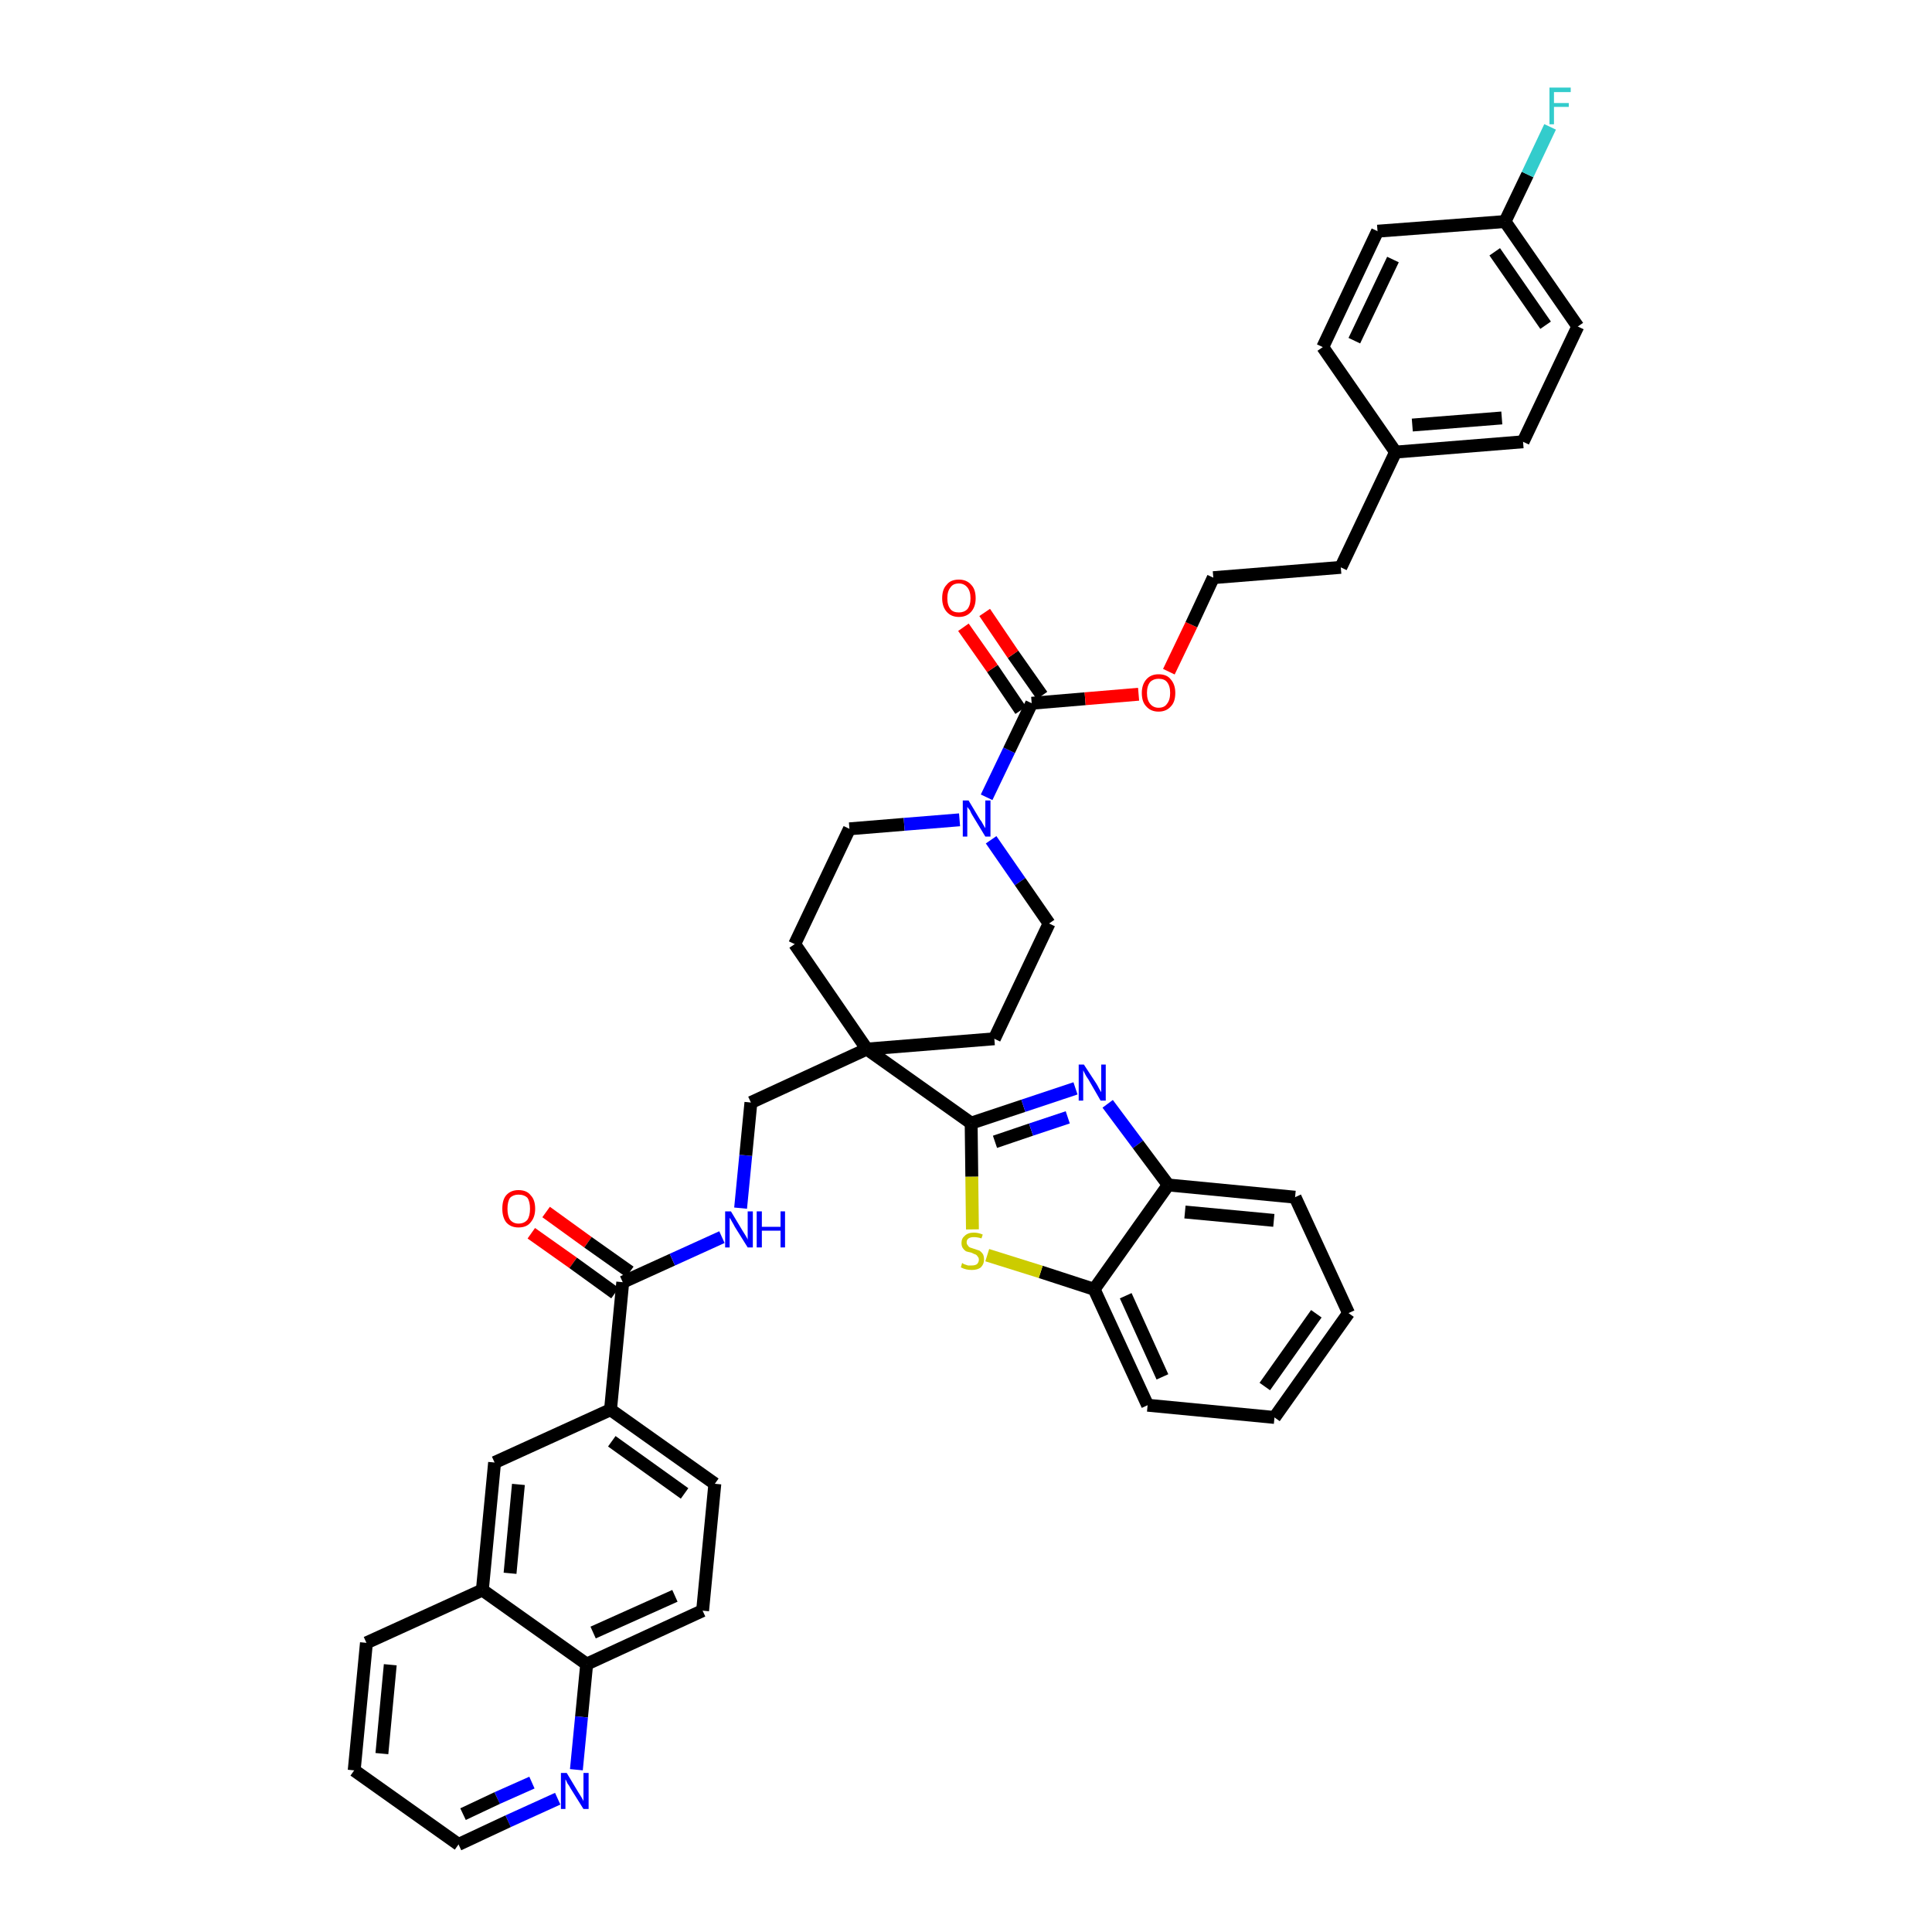 <?xml version='1.0' encoding='iso-8859-1'?>
<svg version='1.1' baseProfile='full'
              xmlns='http://www.w3.org/2000/svg'
                      xmlns:rdkit='http://www.rdkit.org/xml'
                      xmlns:xlink='http://www.w3.org/1999/xlink'
                  xml:space='preserve'
width='300px' height='300px' viewBox='0 0 300 300'>
<!-- END OF HEADER -->
<path class='bond-0 atom-0 atom-1' d='M 82.5,191.5 L 89.0,196.1' style='fill:none;fill-rule:evenodd;stroke:#FF0000;stroke-width:2.0px;stroke-linecap:butt;stroke-linejoin:miter;stroke-opacity:1' />
<path class='bond-0 atom-0 atom-1' d='M 89.0,196.1 L 95.5,200.8' style='fill:none;fill-rule:evenodd;stroke:#000000;stroke-width:2.0px;stroke-linecap:butt;stroke-linejoin:miter;stroke-opacity:1' />
<path class='bond-0 atom-0 atom-1' d='M 84.8,188.2 L 91.3,192.9' style='fill:none;fill-rule:evenodd;stroke:#FF0000;stroke-width:2.0px;stroke-linecap:butt;stroke-linejoin:miter;stroke-opacity:1' />
<path class='bond-0 atom-0 atom-1' d='M 91.3,192.9 L 97.8,197.5' style='fill:none;fill-rule:evenodd;stroke:#000000;stroke-width:2.0px;stroke-linecap:butt;stroke-linejoin:miter;stroke-opacity:1' />
<path class='bond-1 atom-1 atom-2' d='M 96.7,199.1 L 104.4,195.6' style='fill:none;fill-rule:evenodd;stroke:#000000;stroke-width:2.0px;stroke-linecap:butt;stroke-linejoin:miter;stroke-opacity:1' />
<path class='bond-1 atom-1 atom-2' d='M 104.4,195.6 L 112.1,192.1' style='fill:none;fill-rule:evenodd;stroke:#0000FF;stroke-width:2.0px;stroke-linecap:butt;stroke-linejoin:miter;stroke-opacity:1' />
<path class='bond-30 atom-1 atom-31' d='M 96.7,199.1 L 94.8,218.9' style='fill:none;fill-rule:evenodd;stroke:#000000;stroke-width:2.0px;stroke-linecap:butt;stroke-linejoin:miter;stroke-opacity:1' />
<path class='bond-2 atom-2 atom-3' d='M 115.0,187.6 L 115.8,179.4' style='fill:none;fill-rule:evenodd;stroke:#0000FF;stroke-width:2.0px;stroke-linecap:butt;stroke-linejoin:miter;stroke-opacity:1' />
<path class='bond-2 atom-2 atom-3' d='M 115.8,179.4 L 116.6,171.2' style='fill:none;fill-rule:evenodd;stroke:#000000;stroke-width:2.0px;stroke-linecap:butt;stroke-linejoin:miter;stroke-opacity:1' />
<path class='bond-3 atom-3 atom-4' d='M 116.6,171.2 L 134.6,162.9' style='fill:none;fill-rule:evenodd;stroke:#000000;stroke-width:2.0px;stroke-linecap:butt;stroke-linejoin:miter;stroke-opacity:1' />
<path class='bond-4 atom-4 atom-5' d='M 134.6,162.9 L 150.8,174.4' style='fill:none;fill-rule:evenodd;stroke:#000000;stroke-width:2.0px;stroke-linecap:butt;stroke-linejoin:miter;stroke-opacity:1' />
<path class='bond-13 atom-4 atom-14' d='M 134.6,162.9 L 123.4,146.6' style='fill:none;fill-rule:evenodd;stroke:#000000;stroke-width:2.0px;stroke-linecap:butt;stroke-linejoin:miter;stroke-opacity:1' />
<path class='bond-40 atom-30 atom-4' d='M 154.4,161.3 L 134.6,162.9' style='fill:none;fill-rule:evenodd;stroke:#000000;stroke-width:2.0px;stroke-linecap:butt;stroke-linejoin:miter;stroke-opacity:1' />
<path class='bond-5 atom-5 atom-6' d='M 150.8,174.4 L 158.9,171.7' style='fill:none;fill-rule:evenodd;stroke:#000000;stroke-width:2.0px;stroke-linecap:butt;stroke-linejoin:miter;stroke-opacity:1' />
<path class='bond-5 atom-5 atom-6' d='M 158.9,171.7 L 167.0,169.0' style='fill:none;fill-rule:evenodd;stroke:#0000FF;stroke-width:2.0px;stroke-linecap:butt;stroke-linejoin:miter;stroke-opacity:1' />
<path class='bond-5 atom-5 atom-6' d='M 154.5,177.3 L 160.1,175.4' style='fill:none;fill-rule:evenodd;stroke:#000000;stroke-width:2.0px;stroke-linecap:butt;stroke-linejoin:miter;stroke-opacity:1' />
<path class='bond-5 atom-5 atom-6' d='M 160.1,175.4 L 165.8,173.5' style='fill:none;fill-rule:evenodd;stroke:#0000FF;stroke-width:2.0px;stroke-linecap:butt;stroke-linejoin:miter;stroke-opacity:1' />
<path class='bond-42 atom-13 atom-5' d='M 151.0,190.9 L 150.9,182.7' style='fill:none;fill-rule:evenodd;stroke:#CCCC00;stroke-width:2.0px;stroke-linecap:butt;stroke-linejoin:miter;stroke-opacity:1' />
<path class='bond-42 atom-13 atom-5' d='M 150.9,182.7 L 150.8,174.4' style='fill:none;fill-rule:evenodd;stroke:#000000;stroke-width:2.0px;stroke-linecap:butt;stroke-linejoin:miter;stroke-opacity:1' />
<path class='bond-6 atom-6 atom-7' d='M 172.0,171.4 L 176.7,177.7' style='fill:none;fill-rule:evenodd;stroke:#0000FF;stroke-width:2.0px;stroke-linecap:butt;stroke-linejoin:miter;stroke-opacity:1' />
<path class='bond-6 atom-6 atom-7' d='M 176.7,177.7 L 181.4,184.0' style='fill:none;fill-rule:evenodd;stroke:#000000;stroke-width:2.0px;stroke-linecap:butt;stroke-linejoin:miter;stroke-opacity:1' />
<path class='bond-7 atom-7 atom-8' d='M 181.4,184.0 L 201.1,185.9' style='fill:none;fill-rule:evenodd;stroke:#000000;stroke-width:2.0px;stroke-linecap:butt;stroke-linejoin:miter;stroke-opacity:1' />
<path class='bond-7 atom-7 atom-8' d='M 184.0,188.2 L 197.8,189.5' style='fill:none;fill-rule:evenodd;stroke:#000000;stroke-width:2.0px;stroke-linecap:butt;stroke-linejoin:miter;stroke-opacity:1' />
<path class='bond-45 atom-12 atom-7' d='M 169.9,200.2 L 181.4,184.0' style='fill:none;fill-rule:evenodd;stroke:#000000;stroke-width:2.0px;stroke-linecap:butt;stroke-linejoin:miter;stroke-opacity:1' />
<path class='bond-8 atom-8 atom-9' d='M 201.1,185.9 L 209.4,203.9' style='fill:none;fill-rule:evenodd;stroke:#000000;stroke-width:2.0px;stroke-linecap:butt;stroke-linejoin:miter;stroke-opacity:1' />
<path class='bond-9 atom-9 atom-10' d='M 209.4,203.9 L 197.9,220.1' style='fill:none;fill-rule:evenodd;stroke:#000000;stroke-width:2.0px;stroke-linecap:butt;stroke-linejoin:miter;stroke-opacity:1' />
<path class='bond-9 atom-9 atom-10' d='M 204.4,204.0 L 196.4,215.3' style='fill:none;fill-rule:evenodd;stroke:#000000;stroke-width:2.0px;stroke-linecap:butt;stroke-linejoin:miter;stroke-opacity:1' />
<path class='bond-10 atom-10 atom-11' d='M 197.9,220.1 L 178.2,218.2' style='fill:none;fill-rule:evenodd;stroke:#000000;stroke-width:2.0px;stroke-linecap:butt;stroke-linejoin:miter;stroke-opacity:1' />
<path class='bond-11 atom-11 atom-12' d='M 178.2,218.2 L 169.9,200.2' style='fill:none;fill-rule:evenodd;stroke:#000000;stroke-width:2.0px;stroke-linecap:butt;stroke-linejoin:miter;stroke-opacity:1' />
<path class='bond-11 atom-11 atom-12' d='M 180.5,213.8 L 174.8,201.2' style='fill:none;fill-rule:evenodd;stroke:#000000;stroke-width:2.0px;stroke-linecap:butt;stroke-linejoin:miter;stroke-opacity:1' />
<path class='bond-12 atom-12 atom-13' d='M 169.9,200.2 L 161.6,197.5' style='fill:none;fill-rule:evenodd;stroke:#000000;stroke-width:2.0px;stroke-linecap:butt;stroke-linejoin:miter;stroke-opacity:1' />
<path class='bond-12 atom-12 atom-13' d='M 161.6,197.5 L 153.3,194.9' style='fill:none;fill-rule:evenodd;stroke:#CCCC00;stroke-width:2.0px;stroke-linecap:butt;stroke-linejoin:miter;stroke-opacity:1' />
<path class='bond-14 atom-14 atom-15' d='M 123.4,146.6 L 131.9,128.7' style='fill:none;fill-rule:evenodd;stroke:#000000;stroke-width:2.0px;stroke-linecap:butt;stroke-linejoin:miter;stroke-opacity:1' />
<path class='bond-15 atom-15 atom-16' d='M 131.9,128.7 L 140.4,128.0' style='fill:none;fill-rule:evenodd;stroke:#000000;stroke-width:2.0px;stroke-linecap:butt;stroke-linejoin:miter;stroke-opacity:1' />
<path class='bond-15 atom-15 atom-16' d='M 140.4,128.0 L 149.0,127.3' style='fill:none;fill-rule:evenodd;stroke:#0000FF;stroke-width:2.0px;stroke-linecap:butt;stroke-linejoin:miter;stroke-opacity:1' />
<path class='bond-16 atom-16 atom-17' d='M 153.2,123.8 L 156.7,116.5' style='fill:none;fill-rule:evenodd;stroke:#0000FF;stroke-width:2.0px;stroke-linecap:butt;stroke-linejoin:miter;stroke-opacity:1' />
<path class='bond-16 atom-16 atom-17' d='M 156.7,116.5 L 160.2,109.2' style='fill:none;fill-rule:evenodd;stroke:#000000;stroke-width:2.0px;stroke-linecap:butt;stroke-linejoin:miter;stroke-opacity:1' />
<path class='bond-28 atom-16 atom-29' d='M 153.9,130.4 L 158.4,136.9' style='fill:none;fill-rule:evenodd;stroke:#0000FF;stroke-width:2.0px;stroke-linecap:butt;stroke-linejoin:miter;stroke-opacity:1' />
<path class='bond-28 atom-16 atom-29' d='M 158.4,136.9 L 162.9,143.4' style='fill:none;fill-rule:evenodd;stroke:#000000;stroke-width:2.0px;stroke-linecap:butt;stroke-linejoin:miter;stroke-opacity:1' />
<path class='bond-17 atom-17 atom-18' d='M 161.8,108.0 L 157.3,101.6' style='fill:none;fill-rule:evenodd;stroke:#000000;stroke-width:2.0px;stroke-linecap:butt;stroke-linejoin:miter;stroke-opacity:1' />
<path class='bond-17 atom-17 atom-18' d='M 157.3,101.6 L 152.9,95.1' style='fill:none;fill-rule:evenodd;stroke:#FF0000;stroke-width:2.0px;stroke-linecap:butt;stroke-linejoin:miter;stroke-opacity:1' />
<path class='bond-17 atom-17 atom-18' d='M 158.5,110.3 L 154.1,103.8' style='fill:none;fill-rule:evenodd;stroke:#000000;stroke-width:2.0px;stroke-linecap:butt;stroke-linejoin:miter;stroke-opacity:1' />
<path class='bond-17 atom-17 atom-18' d='M 154.1,103.8 L 149.6,97.4' style='fill:none;fill-rule:evenodd;stroke:#FF0000;stroke-width:2.0px;stroke-linecap:butt;stroke-linejoin:miter;stroke-opacity:1' />
<path class='bond-18 atom-17 atom-19' d='M 160.2,109.2 L 168.5,108.5' style='fill:none;fill-rule:evenodd;stroke:#000000;stroke-width:2.0px;stroke-linecap:butt;stroke-linejoin:miter;stroke-opacity:1' />
<path class='bond-18 atom-17 atom-19' d='M 168.5,108.5 L 176.8,107.8' style='fill:none;fill-rule:evenodd;stroke:#FF0000;stroke-width:2.0px;stroke-linecap:butt;stroke-linejoin:miter;stroke-opacity:1' />
<path class='bond-19 atom-19 atom-20' d='M 181.5,104.3 L 185.0,97.0' style='fill:none;fill-rule:evenodd;stroke:#FF0000;stroke-width:2.0px;stroke-linecap:butt;stroke-linejoin:miter;stroke-opacity:1' />
<path class='bond-19 atom-19 atom-20' d='M 185.0,97.0 L 188.4,89.7' style='fill:none;fill-rule:evenodd;stroke:#000000;stroke-width:2.0px;stroke-linecap:butt;stroke-linejoin:miter;stroke-opacity:1' />
<path class='bond-20 atom-20 atom-21' d='M 188.4,89.7 L 208.2,88.1' style='fill:none;fill-rule:evenodd;stroke:#000000;stroke-width:2.0px;stroke-linecap:butt;stroke-linejoin:miter;stroke-opacity:1' />
<path class='bond-21 atom-21 atom-22' d='M 208.2,88.1 L 216.7,70.2' style='fill:none;fill-rule:evenodd;stroke:#000000;stroke-width:2.0px;stroke-linecap:butt;stroke-linejoin:miter;stroke-opacity:1' />
<path class='bond-22 atom-22 atom-23' d='M 216.7,70.2 L 236.5,68.6' style='fill:none;fill-rule:evenodd;stroke:#000000;stroke-width:2.0px;stroke-linecap:butt;stroke-linejoin:miter;stroke-opacity:1' />
<path class='bond-22 atom-22 atom-23' d='M 219.3,66.0 L 233.2,64.9' style='fill:none;fill-rule:evenodd;stroke:#000000;stroke-width:2.0px;stroke-linecap:butt;stroke-linejoin:miter;stroke-opacity:1' />
<path class='bond-43 atom-28 atom-22' d='M 205.4,53.9 L 216.7,70.2' style='fill:none;fill-rule:evenodd;stroke:#000000;stroke-width:2.0px;stroke-linecap:butt;stroke-linejoin:miter;stroke-opacity:1' />
<path class='bond-23 atom-23 atom-24' d='M 236.5,68.6 L 245.0,50.7' style='fill:none;fill-rule:evenodd;stroke:#000000;stroke-width:2.0px;stroke-linecap:butt;stroke-linejoin:miter;stroke-opacity:1' />
<path class='bond-24 atom-24 atom-25' d='M 245.0,50.7 L 233.7,34.4' style='fill:none;fill-rule:evenodd;stroke:#000000;stroke-width:2.0px;stroke-linecap:butt;stroke-linejoin:miter;stroke-opacity:1' />
<path class='bond-24 atom-24 atom-25' d='M 240.0,50.5 L 232.1,39.1' style='fill:none;fill-rule:evenodd;stroke:#000000;stroke-width:2.0px;stroke-linecap:butt;stroke-linejoin:miter;stroke-opacity:1' />
<path class='bond-25 atom-25 atom-26' d='M 233.7,34.4 L 237.2,27.1' style='fill:none;fill-rule:evenodd;stroke:#000000;stroke-width:2.0px;stroke-linecap:butt;stroke-linejoin:miter;stroke-opacity:1' />
<path class='bond-25 atom-25 atom-26' d='M 237.2,27.1 L 240.7,19.7' style='fill:none;fill-rule:evenodd;stroke:#33CCCC;stroke-width:2.0px;stroke-linecap:butt;stroke-linejoin:miter;stroke-opacity:1' />
<path class='bond-26 atom-25 atom-27' d='M 233.7,34.4 L 213.9,35.9' style='fill:none;fill-rule:evenodd;stroke:#000000;stroke-width:2.0px;stroke-linecap:butt;stroke-linejoin:miter;stroke-opacity:1' />
<path class='bond-27 atom-27 atom-28' d='M 213.9,35.9 L 205.4,53.9' style='fill:none;fill-rule:evenodd;stroke:#000000;stroke-width:2.0px;stroke-linecap:butt;stroke-linejoin:miter;stroke-opacity:1' />
<path class='bond-27 atom-27 atom-28' d='M 216.3,40.3 L 210.3,52.9' style='fill:none;fill-rule:evenodd;stroke:#000000;stroke-width:2.0px;stroke-linecap:butt;stroke-linejoin:miter;stroke-opacity:1' />
<path class='bond-29 atom-29 atom-30' d='M 162.9,143.4 L 154.4,161.3' style='fill:none;fill-rule:evenodd;stroke:#000000;stroke-width:2.0px;stroke-linecap:butt;stroke-linejoin:miter;stroke-opacity:1' />
<path class='bond-31 atom-31 atom-32' d='M 94.8,218.9 L 111.0,230.4' style='fill:none;fill-rule:evenodd;stroke:#000000;stroke-width:2.0px;stroke-linecap:butt;stroke-linejoin:miter;stroke-opacity:1' />
<path class='bond-31 atom-31 atom-32' d='M 95.0,223.8 L 106.3,231.9' style='fill:none;fill-rule:evenodd;stroke:#000000;stroke-width:2.0px;stroke-linecap:butt;stroke-linejoin:miter;stroke-opacity:1' />
<path class='bond-41 atom-40 atom-31' d='M 76.8,227.1 L 94.8,218.9' style='fill:none;fill-rule:evenodd;stroke:#000000;stroke-width:2.0px;stroke-linecap:butt;stroke-linejoin:miter;stroke-opacity:1' />
<path class='bond-32 atom-32 atom-33' d='M 111.0,230.4 L 109.1,250.1' style='fill:none;fill-rule:evenodd;stroke:#000000;stroke-width:2.0px;stroke-linecap:butt;stroke-linejoin:miter;stroke-opacity:1' />
<path class='bond-33 atom-33 atom-34' d='M 109.1,250.1 L 91.1,258.4' style='fill:none;fill-rule:evenodd;stroke:#000000;stroke-width:2.0px;stroke-linecap:butt;stroke-linejoin:miter;stroke-opacity:1' />
<path class='bond-33 atom-33 atom-34' d='M 104.8,247.8 L 92.1,253.5' style='fill:none;fill-rule:evenodd;stroke:#000000;stroke-width:2.0px;stroke-linecap:butt;stroke-linejoin:miter;stroke-opacity:1' />
<path class='bond-34 atom-34 atom-35' d='M 91.1,258.4 L 90.3,266.6' style='fill:none;fill-rule:evenodd;stroke:#000000;stroke-width:2.0px;stroke-linecap:butt;stroke-linejoin:miter;stroke-opacity:1' />
<path class='bond-34 atom-34 atom-35' d='M 90.3,266.6 L 89.5,274.8' style='fill:none;fill-rule:evenodd;stroke:#0000FF;stroke-width:2.0px;stroke-linecap:butt;stroke-linejoin:miter;stroke-opacity:1' />
<path class='bond-44 atom-39 atom-34' d='M 74.9,246.9 L 91.1,258.4' style='fill:none;fill-rule:evenodd;stroke:#000000;stroke-width:2.0px;stroke-linecap:butt;stroke-linejoin:miter;stroke-opacity:1' />
<path class='bond-35 atom-35 atom-36' d='M 86.6,279.3 L 78.9,282.8' style='fill:none;fill-rule:evenodd;stroke:#0000FF;stroke-width:2.0px;stroke-linecap:butt;stroke-linejoin:miter;stroke-opacity:1' />
<path class='bond-35 atom-35 atom-36' d='M 78.9,282.8 L 71.2,286.4' style='fill:none;fill-rule:evenodd;stroke:#000000;stroke-width:2.0px;stroke-linecap:butt;stroke-linejoin:miter;stroke-opacity:1' />
<path class='bond-35 atom-35 atom-36' d='M 82.6,276.8 L 77.2,279.2' style='fill:none;fill-rule:evenodd;stroke:#0000FF;stroke-width:2.0px;stroke-linecap:butt;stroke-linejoin:miter;stroke-opacity:1' />
<path class='bond-35 atom-35 atom-36' d='M 77.2,279.2 L 71.9,281.7' style='fill:none;fill-rule:evenodd;stroke:#000000;stroke-width:2.0px;stroke-linecap:butt;stroke-linejoin:miter;stroke-opacity:1' />
<path class='bond-36 atom-36 atom-37' d='M 71.2,286.4 L 55.0,274.9' style='fill:none;fill-rule:evenodd;stroke:#000000;stroke-width:2.0px;stroke-linecap:butt;stroke-linejoin:miter;stroke-opacity:1' />
<path class='bond-37 atom-37 atom-38' d='M 55.0,274.9 L 56.9,255.1' style='fill:none;fill-rule:evenodd;stroke:#000000;stroke-width:2.0px;stroke-linecap:butt;stroke-linejoin:miter;stroke-opacity:1' />
<path class='bond-37 atom-37 atom-38' d='M 59.3,272.3 L 60.6,258.5' style='fill:none;fill-rule:evenodd;stroke:#000000;stroke-width:2.0px;stroke-linecap:butt;stroke-linejoin:miter;stroke-opacity:1' />
<path class='bond-38 atom-38 atom-39' d='M 56.9,255.1 L 74.9,246.9' style='fill:none;fill-rule:evenodd;stroke:#000000;stroke-width:2.0px;stroke-linecap:butt;stroke-linejoin:miter;stroke-opacity:1' />
<path class='bond-39 atom-39 atom-40' d='M 74.9,246.9 L 76.8,227.1' style='fill:none;fill-rule:evenodd;stroke:#000000;stroke-width:2.0px;stroke-linecap:butt;stroke-linejoin:miter;stroke-opacity:1' />
<path class='bond-39 atom-39 atom-40' d='M 79.2,244.3 L 80.5,230.5' style='fill:none;fill-rule:evenodd;stroke:#000000;stroke-width:2.0px;stroke-linecap:butt;stroke-linejoin:miter;stroke-opacity:1' />
<path  class='atom-0' d='M 78.0 187.7
Q 78.0 186.3, 78.6 185.6
Q 79.3 184.8, 80.5 184.8
Q 81.8 184.8, 82.4 185.6
Q 83.1 186.3, 83.1 187.7
Q 83.1 189.0, 82.4 189.8
Q 81.8 190.6, 80.5 190.6
Q 79.3 190.6, 78.6 189.8
Q 78.0 189.0, 78.0 187.7
M 80.5 190.0
Q 81.4 190.0, 81.9 189.4
Q 82.3 188.8, 82.3 187.7
Q 82.3 186.6, 81.9 186.0
Q 81.4 185.5, 80.5 185.5
Q 79.7 185.5, 79.2 186.0
Q 78.8 186.6, 78.8 187.7
Q 78.8 188.8, 79.2 189.4
Q 79.7 190.0, 80.5 190.0
' fill='#FF0000'/>
<path  class='atom-2' d='M 113.5 188.1
L 115.3 191.1
Q 115.5 191.4, 115.8 191.9
Q 116.1 192.4, 116.1 192.5
L 116.1 188.1
L 116.9 188.1
L 116.9 193.7
L 116.1 193.7
L 114.1 190.5
Q 113.9 190.1, 113.6 189.6
Q 113.4 189.2, 113.3 189.1
L 113.3 193.7
L 112.6 193.7
L 112.6 188.1
L 113.5 188.1
' fill='#0000FF'/>
<path  class='atom-2' d='M 117.5 188.1
L 118.3 188.1
L 118.3 190.5
L 121.2 190.5
L 121.2 188.1
L 121.9 188.1
L 121.9 193.7
L 121.2 193.7
L 121.2 191.1
L 118.3 191.1
L 118.3 193.7
L 117.5 193.7
L 117.5 188.1
' fill='#0000FF'/>
<path  class='atom-6' d='M 168.3 165.3
L 170.2 168.2
Q 170.4 168.5, 170.7 169.1
Q 171.0 169.6, 171.0 169.6
L 171.0 165.3
L 171.7 165.3
L 171.7 170.9
L 170.9 170.9
L 169.0 167.6
Q 168.7 167.2, 168.5 166.8
Q 168.3 166.4, 168.2 166.2
L 168.2 170.9
L 167.5 170.9
L 167.5 165.3
L 168.3 165.3
' fill='#0000FF'/>
<path  class='atom-13' d='M 149.4 196.1
Q 149.5 196.2, 149.7 196.3
Q 150.0 196.4, 150.3 196.5
Q 150.6 196.5, 150.9 196.5
Q 151.4 196.5, 151.7 196.3
Q 152.0 196.0, 152.0 195.6
Q 152.0 195.3, 151.8 195.1
Q 151.7 194.9, 151.5 194.8
Q 151.2 194.7, 150.8 194.5
Q 150.3 194.4, 150.0 194.3
Q 149.7 194.1, 149.5 193.8
Q 149.3 193.5, 149.3 193.0
Q 149.3 192.3, 149.8 191.9
Q 150.3 191.4, 151.2 191.4
Q 151.9 191.4, 152.6 191.7
L 152.4 192.3
Q 151.8 192.1, 151.2 192.1
Q 150.7 192.1, 150.4 192.3
Q 150.1 192.5, 150.1 192.9
Q 150.1 193.2, 150.3 193.4
Q 150.4 193.6, 150.6 193.7
Q 150.9 193.8, 151.2 193.9
Q 151.8 194.1, 152.1 194.2
Q 152.4 194.4, 152.6 194.7
Q 152.8 195.0, 152.8 195.6
Q 152.8 196.3, 152.3 196.8
Q 151.8 197.2, 150.9 197.2
Q 150.4 197.2, 150.0 197.1
Q 149.6 197.0, 149.2 196.8
L 149.4 196.1
' fill='#CCCC00'/>
<path  class='atom-16' d='M 150.4 124.3
L 152.2 127.3
Q 152.4 127.5, 152.7 128.1
Q 153.0 128.6, 153.0 128.6
L 153.0 124.3
L 153.8 124.3
L 153.8 129.9
L 153.0 129.9
L 151.0 126.6
Q 150.8 126.3, 150.6 125.8
Q 150.3 125.4, 150.2 125.3
L 150.2 129.9
L 149.5 129.9
L 149.5 124.3
L 150.4 124.3
' fill='#0000FF'/>
<path  class='atom-18' d='M 146.3 92.9
Q 146.3 91.5, 147.0 90.8
Q 147.6 90.0, 148.9 90.0
Q 150.1 90.0, 150.8 90.8
Q 151.5 91.5, 151.5 92.9
Q 151.5 94.2, 150.8 95.0
Q 150.1 95.8, 148.9 95.8
Q 147.7 95.8, 147.0 95.0
Q 146.3 94.2, 146.3 92.9
M 148.9 95.1
Q 149.7 95.1, 150.2 94.6
Q 150.7 94.0, 150.7 92.9
Q 150.7 91.8, 150.2 91.2
Q 149.7 90.6, 148.9 90.6
Q 148.0 90.6, 147.6 91.2
Q 147.1 91.8, 147.1 92.9
Q 147.1 94.0, 147.6 94.6
Q 148.0 95.1, 148.9 95.1
' fill='#FF0000'/>
<path  class='atom-19' d='M 177.3 107.6
Q 177.3 106.3, 178.0 105.5
Q 178.7 104.7, 179.9 104.7
Q 181.2 104.7, 181.8 105.5
Q 182.5 106.3, 182.5 107.6
Q 182.5 109.0, 181.8 109.7
Q 181.1 110.5, 179.9 110.5
Q 178.7 110.5, 178.0 109.7
Q 177.3 109.0, 177.3 107.6
M 179.9 109.9
Q 180.8 109.9, 181.2 109.3
Q 181.7 108.7, 181.7 107.6
Q 181.7 106.5, 181.2 105.9
Q 180.8 105.4, 179.9 105.4
Q 179.1 105.4, 178.6 105.9
Q 178.1 106.5, 178.1 107.6
Q 178.1 108.7, 178.6 109.3
Q 179.1 109.9, 179.9 109.9
' fill='#FF0000'/>
<path  class='atom-26' d='M 240.6 13.6
L 243.9 13.6
L 243.9 14.3
L 241.3 14.3
L 241.3 16.0
L 243.6 16.0
L 243.6 16.6
L 241.3 16.6
L 241.3 19.3
L 240.6 19.3
L 240.6 13.6
' fill='#33CCCC'/>
<path  class='atom-35' d='M 88.0 275.3
L 89.8 278.3
Q 90.0 278.6, 90.3 279.1
Q 90.6 279.6, 90.6 279.7
L 90.6 275.3
L 91.4 275.3
L 91.4 280.9
L 90.6 280.9
L 88.6 277.7
Q 88.4 277.3, 88.1 276.9
Q 87.9 276.4, 87.8 276.3
L 87.8 280.9
L 87.1 280.9
L 87.1 275.3
L 88.0 275.3
' fill='#0000FF'/>
</svg>
